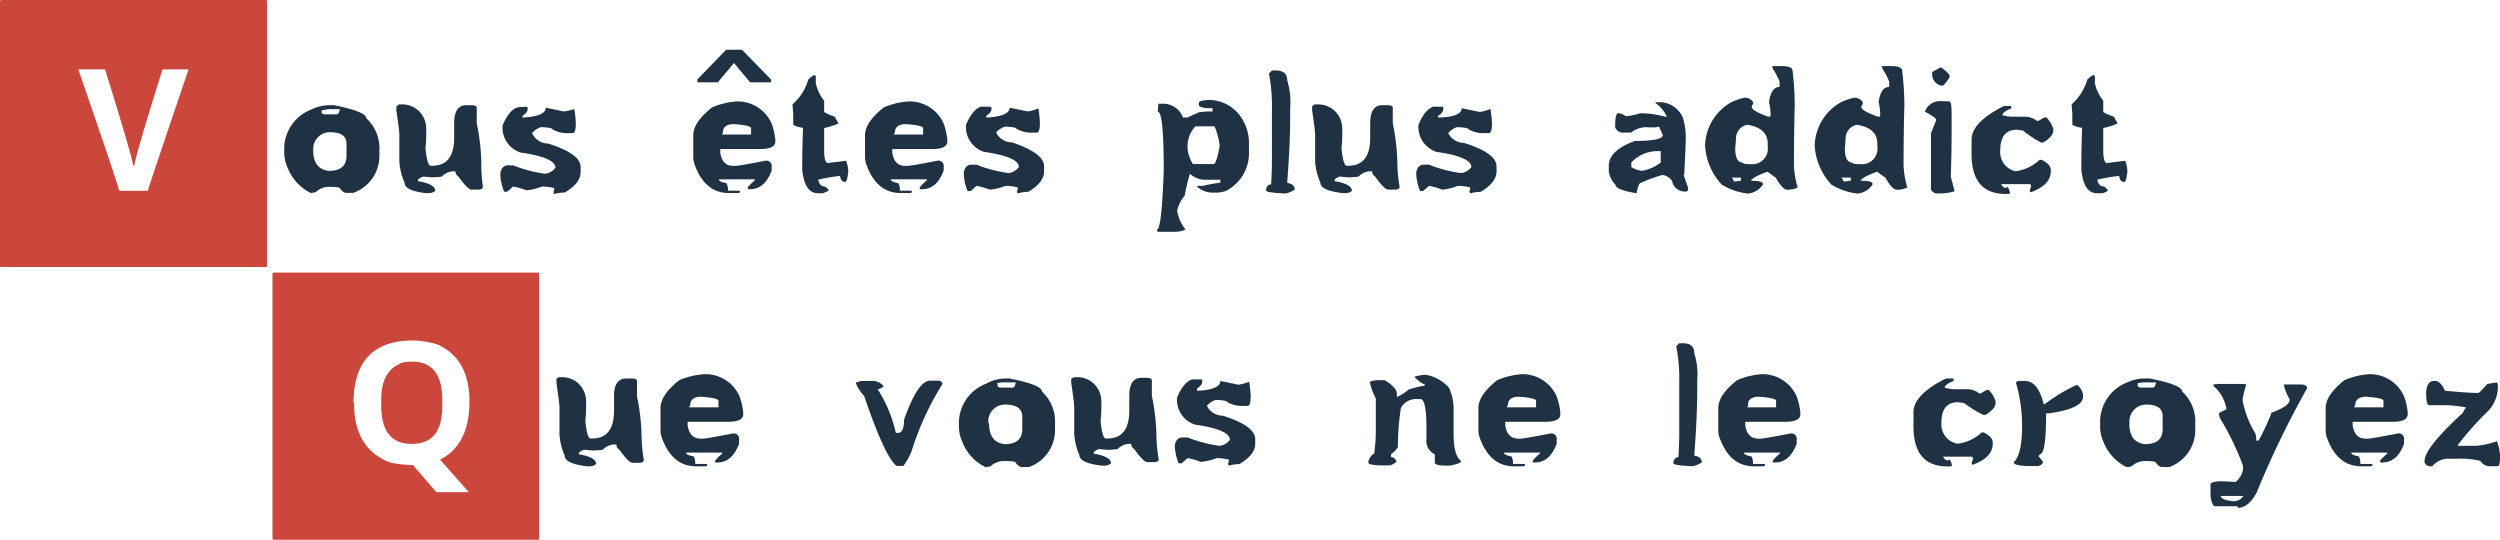 <svg xmlns="http://www.w3.org/2000/svg" viewBox="0 0 191.56 41.35"><defs><style>.cls-1{fill:#cb473c;}.cls-2{fill:#1f3244;}</style></defs><title>slogan</title><g id="Calque_2" data-name="Calque 2"><g id="Logo"><g id="logo-2" data-name="logo"><g id="slogan"><path class="cls-1" d="M.12,0H20.34q.12,0,.12.12V20.34a.1.1,0,0,1-.12.12H.12A.1.1,0,0,1,0,20.34V.12Q0,0,.12,0ZM6,5.32Q9,14,9.13,14.62h2.2q0-.13,3.12-9.3h-2q-2.14,6.83-2.14,7.34h-.12q0-.46-2.14-7.34Z"/><path class="cls-2" d="M25.23,8.06h.35q2.48.49,2.49,1a3.14,3.14,0,0,1,1,2.49V12a3,3,0,0,1-1.85,2.72.59.59,0,0,1-.29.06h-.4q-.25,0-.52-.4a3.06,3.06,0,0,0-.52-.06h-.29a1.44,1.44,0,0,0-1,.4,1.69,1.69,0,0,1-.4.06,3.62,3.62,0,0,1-1.79-2,2.67,2.67,0,0,1-.23-1.1v-.46a3.24,3.24,0,0,1,2.08-2.83A3.2,3.2,0,0,1,25.23,8.06ZM24,11.53q0,1.4,1.16,1.56h.06q1.33,0,1.33-1.16V11q0-.87-1.27-.87A1.28,1.28,0,0,0,24,11.47Zm.64-3.06v.12q0,.09.17.17h1q.16,0,.23-.4h-.75A2.59,2.59,0,0,0,24.65,8.47Z"/><path class="cls-2" d="M30.57,8h.23A1.82,1.82,0,0,1,32.6,9.39a2.05,2.05,0,0,1,.06.52v.46a10,10,0,0,1-.06,1q.14,1.33.4,1.33h.12q1.68,0,1.68-2.14V9.45q0-1.39.92-1.39h.35q.43,0,.46.17V9.45a16,16,0,0,1,.35,3.06A12,12,0,0,0,37,14.3v.06q-.06.17-.35.17h-.52q-.29,0-1-1a.45.45,0,0,1-.23-.4h-.23a1.28,1.28,0,0,0-.81.4,6.92,6.92,0,0,1-.75.06l-.69-.06q-.38.14-.4.29v.06q1.33.22,1.33.75a.81.81,0,0,1-.52.17h-.17Q31,14.62,31,14a4.64,4.64,0,0,1-.4-1.68v-2q0-.32-.23-1.85V8.24Q30.34,8.15,30.57,8Z"/><path class="cls-2" d="M40.31,8.18q.12,0,.12.12v.06q0,.26-.4.52V9h.17q1.62-.12,1.62-.75l1.39.29A3.65,3.65,0,0,0,44,8.35a7.09,7.09,0,0,1,.12,1.1q0,.75-.23.75H43.6a2.25,2.25,0,0,1-1.27-.29q0-.13-.87-.17a1.41,1.41,0,0,0-.69.46A1.36,1.36,0,0,0,42,11q2.48.78,2.49,1.79v.4q0,.84-1.21,1.56a3,3,0,0,0-.81.12.44.44,0,0,1-.06-.17.5.5,0,0,0,.06-.29,4.49,4.49,0,0,0-.87-.12h-.06a4.72,4.72,0,0,1-1.16.29h-.06a5.61,5.61,0,0,0-1-.29l-.46.4h-.23a4.29,4.29,0,0,1-.29-1.21v-.23q.12-.58.58-.58h.4a10.4,10.4,0,0,0,2.43.64,1.12,1.12,0,0,0,.81-.46q0-.78-2.66-1.16a2,2,0,0,1-1.39-2.08q.51-1.2,1.16-1.39Z"/><path class="cls-2" d="M56.46,7.77h.12a2.86,2.86,0,0,1,2.54,1.68,5.06,5.06,0,0,1,.29,1.27v.12q0,.58-1.16.58H55.19v.29q.16,1,1,1h.17q.26,0,2.31-.4a.41.41,0,0,1,.46.46v.29q-.53,1.45-1.68,1.44h-.12a.05.05,0,0,0-.06-.06q0-.13.58-.64v-.06H55.08q0,.19.58.29a1,1,0,0,1,.12.46v.12h.81q.12,0,.12.12l-.12.06h-.75q-1.88,0-2.66-2.31a2,2,0,0,1-.06-.52V10.37q0-1,1.44-2.14A5.9,5.9,0,0,1,56.46,7.77Zm-1.16,2.54h2.25V9.8q-.06-.2-1.33-.29-.68,0-.81.46A.67.67,0,0,1,55.31,10.32Z"/><path class="cls-2" d="M62.45,5.75l.06.12v.52a3.37,3.37,0,0,0,.64,1.33v.87a4.29,4.29,0,0,0,.81.35l.29.52a5.65,5.65,0,0,1-1.1.35v1.68q0,1,.29,1l1.39-.17a2.45,2.45,0,0,1,.17.81q-.09.81-.23.81-.35,0-.4-.46a12.41,12.41,0,0,0-1.68.29q.12.52.52.52.29.23.29.29t-.46.23h-.35q-.92,0-1.16-1.39a2.64,2.64,0,0,1-.06-.69V12.4q0-.84.06-2.6-.75-.14-.75-.29V8.87q0-.29-.06-.87A3.94,3.94,0,0,0,61.93,6.1Q62.29,5.75,62.45,5.75Z"/><path class="cls-2" d="M69.64,7.77h.12A2.86,2.86,0,0,1,72.3,9.45a5.06,5.06,0,0,1,.29,1.27v.12q0,.58-1.16.58H68.37v.29q.16,1,1,1h.17q.26,0,2.31-.4a.41.41,0,0,1,.46.46v.29q-.53,1.45-1.68,1.44h-.12a.05.05,0,0,0-.06-.06q0-.13.58-.64v-.06H68.25q0,.19.58.29a1,1,0,0,1,.12.46v.12h.81q.12,0,.12.12l-.12.06H69q-1.88,0-2.66-2.31a2,2,0,0,1-.06-.52V10.37q0-1,1.44-2.14A5.9,5.9,0,0,1,69.64,7.77Zm-1.16,2.54h2.25V9.8q-.06-.2-1.33-.29-.68,0-.81.46A.67.67,0,0,1,68.48,10.32Z"/><path class="cls-2" d="M75.85,8.18q.12,0,.12.12v.06q0,.26-.4.52V9h.17q1.62-.12,1.62-.75l1.39.29a3.65,3.65,0,0,0,.81-.23,7.09,7.09,0,0,1,.12,1.1q0,.75-.23.75h-.29a2.25,2.25,0,0,1-1.27-.29q0-.13-.87-.17a1.41,1.41,0,0,0-.69.46,1.36,1.36,0,0,0,1.21.75Q80,11.73,80,12.74v.4q0,.84-1.21,1.56a3,3,0,0,0-.81.12.44.44,0,0,1-.06-.17.5.5,0,0,0,.06-.29,4.49,4.49,0,0,0-.87-.12h-.06a4.72,4.72,0,0,1-1.16.29h-.06a5.61,5.61,0,0,0-1-.29l-.46.4h-.23a4.29,4.29,0,0,1-.29-1.21v-.23q.12-.58.58-.58h.4a10.4,10.4,0,0,0,2.43.64,1.12,1.12,0,0,0,.81-.46q0-.78-2.66-1.16a2,2,0,0,1-1.39-2.08q.51-1.2,1.16-1.39Z"/><path class="cls-2" d="M92.58,7.66h.17A3,3,0,0,1,95.3,9.33a3.43,3.43,0,0,1,.4,1.56v.75a3.23,3.23,0,0,1-1.79,3,3.46,3.46,0,0,1-.58.12h-.4a1.8,1.8,0,0,1-1.21-.46v-.06h.46A10.82,10.82,0,0,1,93.51,14v-.23H92.18a1.74,1.74,0,0,1-1-.46,12.6,12.6,0,0,0-.4,1.68,2.55,2.55,0,0,0-.58,1.16,3.06,3.06,0,0,0,.64,1.44,1.91,1.91,0,0,1-.81.17H88.77c-.08,0-.12-.06-.12-.17q.36,0,.52-4.51V13q0-4.45-.46-4.45V8.47l.06-.52h.29a1.6,1.6,0,0,1,1.56,1V9H91l.87-.4a7.23,7.23,0,0,1,.81-.06h.23V8.29h-.46q-.58-.07-.58-.23V7.89Q91.83,7.7,92.58,7.66ZM91,11.3v.17a3.07,3.07,0,0,0,.4,1.1H93q.2,0,.46-1.39a5.28,5.28,0,0,0-.4-1.5H91.6A2.19,2.19,0,0,0,91,11.3Z"/><path class="cls-2" d="M97.47,5.4h.29q.87,0,.87.75a5.54,5.54,0,0,1,.23,2.08v.64q0,2.12-.23,5.14.58.1.58.52a2,2,0,0,1-.69.29h-.17Q97,14.75,97,14.59q.06-.46.4-.46.06-1.16.06-1.73v-4a13.06,13.06,0,0,0-.23-2.77Z"/><path class="cls-2" d="M100.73,8H101a1.82,1.82,0,0,1,1.79,1.39,2.05,2.05,0,0,1,.06.52v.46a10,10,0,0,1-.06,1q.14,1.33.4,1.33h.12q1.68,0,1.68-2.14V9.45q0-1.39.92-1.39h.35q.43,0,.46.17V9.45a16,16,0,0,1,.35,3.06,12,12,0,0,0,.17,1.79v.06q-.06.17-.35.17h-.52q-.29,0-1-1a.45.45,0,0,1-.23-.4h-.23a1.28,1.28,0,0,0-.81.4,6.93,6.93,0,0,1-.75.06l-.69-.06q-.38.14-.4.29v.06q1.33.22,1.33.75a.81.81,0,0,1-.52.17h-.17q-1.73-.2-1.73-.81a4.63,4.63,0,0,1-.4-1.68v-2q0-.32-.23-1.85V8.24C100.5,8.18,100.58,8.1,100.73,8Z"/><path class="cls-2" d="M110.47,8.18c.08,0,.12,0,.12.12v.06q0,.26-.4.52V9h.17Q112,8.93,112,8.29l1.39.29a3.66,3.66,0,0,0,.81-.23,7.14,7.14,0,0,1,.12,1.1q0,.75-.23.75h-.29a2.25,2.25,0,0,1-1.27-.29q0-.13-.87-.17a1.41,1.41,0,0,0-.69.46,1.36,1.36,0,0,0,1.21.75q2.48.78,2.49,1.79v.4q0,.84-1.21,1.56a3,3,0,0,0-.81.12.43.43,0,0,1-.06-.17.5.5,0,0,0,.06-.29,4.49,4.49,0,0,0-.87-.12h-.06a4.72,4.72,0,0,1-1.16.29h-.06a5.62,5.62,0,0,0-1-.29l-.46.4h-.23a4.29,4.29,0,0,1-.29-1.21v-.23q.11-.58.58-.58h.4a10.4,10.4,0,0,0,2.43.64,1.12,1.12,0,0,0,.81-.46q0-.78-2.66-1.16a2,2,0,0,1-1.39-2.08q.5-1.2,1.16-1.39Z"/><path class="cls-2" d="M126.91,7.83h.23A1.94,1.94,0,0,1,128.94,9a5,5,0,0,1,.23,1.62q0,.56-.12,2.77H129l.35,1v.12c0,.12-.08.17-.23.17a1,1,0,0,1-1-.81,1,1,0,0,0-.75-.46,11.6,11.6,0,0,0-1.73.64,2,2,0,0,0-.23.75h-.06q-1.56-.26-1.56-.64a1.73,1.73,0,0,1-.52-1.1v-.35q0-1.18,2-1.91,2.14,0,2.14-.46l-.29-.64-.29.06h-.46a1.86,1.86,0,0,0-1.39.4h-.64a.63.63,0,0,1-.58-.4V9.68q0-1,.23-1a.89.89,0,0,1,.58.23,5.45,5.45,0,0,0,1.1-.23h.23a7.38,7.38,0,0,1,1.79.29V8.87a2.73,2.73,0,0,0-.87-1ZM125,12.45v.35a1.94,1.94,0,0,0,.81.29,3.21,3.21,0,0,0,1.44-.64v-.87h-.17A2.75,2.75,0,0,0,125,12.45Z"/><path class="cls-2" d="M135.79,5.06h.64q.92,0,.92.35a21.92,21.92,0,0,1,.17,2.66q-.06,2.24-.06,4.16a6.5,6.5,0,0,0,.29,2.14,1.91,1.91,0,0,1-.81.17q-.35,0-.87-.92l-.64-.46q-1.13.4-1.27.69.92,0,.92.23v.06a1.52,1.52,0,0,1-1.16.69,4.86,4.86,0,0,1-2-.69,4.86,4.86,0,0,1-1.27-2.95v-.06a3.92,3.92,0,0,1,2-3.29,4.87,4.87,0,0,1,1-.35.74.74,0,0,1,.69.35v.12a.42.42,0,0,0-.12.23q0,.3,1.27.75h.06a.1.1,0,0,0,.12-.12,4.44,4.44,0,0,0-.12-1q.16-1.16.81-1.16v-.4a5.46,5.46,0,0,0-.52-1Zm-3.06,8.55v.06a.43.43,0,0,1,.12.23H133l.4-.06v-.23Zm.23-2.25q0,1.1.58,1.1c0,.08.19.12.58.12h.23a1.18,1.18,0,0,0,1.1-1.33V11q0-1.18-1.56-1.44a1.06,1.06,0,0,0-.87,1.1Z"/><path class="cls-2" d="M144.19,5.06h.64q.92,0,.92.35a21.92,21.92,0,0,1,.17,2.66q-.06,2.24-.06,4.16a6.5,6.5,0,0,0,.29,2.14,1.91,1.91,0,0,1-.81.17q-.35,0-.87-.92l-.64-.46q-1.13.4-1.27.69.92,0,.92.23v.06a1.52,1.52,0,0,1-1.16.69,4.86,4.86,0,0,1-2-.69,4.86,4.86,0,0,1-1.27-2.95v-.06a3.92,3.92,0,0,1,2-3.29,4.87,4.87,0,0,1,1-.35.74.74,0,0,1,.69.35v.12a.42.42,0,0,0-.12.23q0,.3,1.27.75h.06a.1.1,0,0,0,.12-.12,4.44,4.44,0,0,0-.12-1q.16-1.16.81-1.16v-.4a5.46,5.46,0,0,0-.52-1Zm-3.06,8.55v.06a.43.43,0,0,1,.12.23h.17l.4-.06v-.23Zm.23-2.25q0,1.1.58,1.1c0,.08.19.12.58.12h.23a1.18,1.18,0,0,0,1.1-1.33V11q0-1.18-1.56-1.44a1.06,1.06,0,0,0-.87,1.1Z"/><path class="cls-2" d="M149.37,7.77q.17,0,.17.92v1.68q0,1.17-.06,3.18l.29,1.1a3.46,3.46,0,0,1-1,.17h-.23a.56.56,0,0,1-.58-.29V10.2l.4-1q0-.2-.87-.64a1.24,1.24,0,0,1,1.27-.81Zm-.69-2.6h.06q.64.46.64.64v.12q-.41.64-.58.64a.88.88,0,0,1-.75-.87V5.52Z"/><path class="cls-2" d="M153.67,8.12H154c.08,0,.12,0,.12.12v.06q-.69.29-.69.52a2.58,2.58,0,0,0,.69.12h1a1.58,1.58,0,0,1,1,.35,5,5,0,0,0,.52-.29h.17a2.22,2.22,0,0,1,.52.87V10q0,.43-.69.87a.46.46,0,0,1-.23.06A9.23,9.23,0,0,1,155,10l-.46-.06q-1.27,0-1.27,1.56a1.5,1.5,0,0,0,1.16,1.62,3.32,3.32,0,0,0,1.85-.87h.17q.69.36.69.75v.12q0,1.07-1.56,1.62a.05.05,0,0,0-.06-.06,1.32,1.32,0,0,1,.12-.4.43.43,0,0,1-.06-.17h-2.25q.17.29.35.29a.44.44,0,0,1,.17-.06,1.16,1.16,0,0,1,.17.46l-.12.06h-.23q-2.6,0-2.6-3.06v-1.1q0-1.29,2.31-2.49A.59.59,0,0,1,153.67,8.12Z"/><path class="cls-2" d="M160.46,5.75l.06.12v.52a3.37,3.37,0,0,0,.64,1.33v.87a4.28,4.28,0,0,0,.81.35l.29.52a5.66,5.66,0,0,1-1.1.35v1.68q0,1,.29,1l1.39-.17a2.45,2.45,0,0,1,.17.81q-.09.81-.23.81-.35,0-.4-.46a12.4,12.4,0,0,0-1.68.29q.11.52.52.52c.19.15.29.25.29.29s-.15.17-.46.23h-.35q-.93,0-1.16-1.39a2.63,2.63,0,0,1-.06-.69V12.4q0-.84.06-2.6-.75-.14-.75-.29V8.87q0-.29-.06-.87a4,4,0,0,0,1.21-1.91Q160.3,5.75,160.46,5.75Z"/><path class="cls-1" d="M21,20.89H41.19c.08,0,.12,0,.12.12V41.24a.1.1,0,0,1-.12.12H21a.1.1,0,0,1-.12-.12V21C20.85,20.93,20.89,20.89,21,20.89Zm6.13,10q0,3.55,2.83,4.57a9.34,9.34,0,0,0,1.68.17l1.79,2.08h2.49l-2.2-2.49q2.25-1.14,2.25-4.45t-2.49-4.39a7,7,0,0,0-1.85-.29Q27.09,26.1,27.09,30.89Zm4.39-3.18h.06q2.31,0,2.31,2.95v.46q0,2.89-2.31,2.89h-.06q-2.31,0-2.31-2.95V30.6q0-2.27,1.68-2.83A4.56,4.56,0,0,1,31.48,27.71Z"/><path class="cls-2" d="M42.83,28.9h.23a1.82,1.82,0,0,1,1.79,1.39,2.05,2.05,0,0,1,.06.52v.46a10,10,0,0,1-.06,1q.14,1.33.4,1.33h.12q1.68,0,1.68-2.14V30.34Q47.05,29,48,29h.35q.43,0,.46.17v1.21a16,16,0,0,1,.35,3.06,12,12,0,0,0,.17,1.79v.06q-.06.17-.35.17h-.52q-.29,0-1-1a.45.45,0,0,1-.23-.4H47a1.28,1.28,0,0,0-.81.4,7,7,0,0,1-.75.06l-.69-.06c-.25.1-.39.19-.4.29v.06q1.33.22,1.33.75a.81.81,0,0,1-.52.17H45q-1.73-.2-1.73-.81a4.64,4.64,0,0,1-.4-1.68v-2q0-.32-.23-1.85v-.29Q42.6,29,42.83,28.9Z"/><path class="cls-2" d="M54,28.67h.12a2.86,2.86,0,0,1,2.54,1.68,5.06,5.06,0,0,1,.29,1.27v.12q0,.58-1.16.58H52.69v.29q.16,1,1,1h.17q.26,0,2.31-.4a.41.41,0,0,1,.46.46V34q-.53,1.44-1.68,1.44h-.12a.05.05,0,0,0-.06-.06q0-.13.58-.64v-.06H52.57c0,.12.19.22.58.29a1,1,0,0,1,.12.46v.12h.81c.08,0,.12,0,.12.12l-.12.06h-.75q-1.88,0-2.66-2.31a2,2,0,0,1-.06-.52V31.27q0-1,1.44-2.14A5.89,5.89,0,0,1,54,28.67ZM52.8,31.21h2.25v-.52q-.06-.2-1.33-.29-.68,0-.81.46A.67.67,0,0,1,52.8,31.21Z"/><path class="cls-2" d="M66.07,29.19h.64a1.13,1.13,0,0,1,1,.4.71.71,0,0,1-.46.23,10.27,10.27,0,0,1,1.39,3.35h.17q.46,0,.46-1,1.05-3,2-3H72q.09,0,.23.23a22,22,0,0,0-2.37,5.14,5,5,0,0,1-.64,1.16h-.52q-.88-.66-2.49-5.37a2.94,2.94,0,0,1-.64-1A1.55,1.55,0,0,1,66.07,29.19Z"/><path class="cls-2" d="M77,29h.35q2.48.49,2.49,1a3.14,3.14,0,0,1,1,2.49v.52a3,3,0,0,1-1.85,2.72.59.59,0,0,1-.29.06h-.4q-.25,0-.52-.4a3.06,3.06,0,0,0-.52-.06H76.9a1.44,1.44,0,0,0-1,.4,1.71,1.71,0,0,1-.4.06,3.62,3.62,0,0,1-1.79-2,2.67,2.67,0,0,1-.23-1.1v-.46a3.24,3.24,0,0,1,2.08-2.83A3.2,3.2,0,0,1,77,29Zm-1.21,3.47q0,1.4,1.16,1.56H77q1.33,0,1.33-1.16v-1Q78.29,31,77,31a1.28,1.28,0,0,0-1.27,1.39Zm.64-3.06v.12q0,.09.17.17h1q.16,0,.23-.4h-.75A2.58,2.58,0,0,0,76.38,29.36Z"/><path class="cls-2" d="M82.31,28.9h.23a1.82,1.82,0,0,1,1.79,1.39,2.05,2.05,0,0,1,.06.52v.46a10,10,0,0,1-.06,1q.14,1.33.4,1.33h.12q1.68,0,1.68-2.14V30.34q0-1.39.92-1.39h.35q.43,0,.46.17v1.21a16,16,0,0,1,.35,3.06,12,12,0,0,0,.17,1.79v.06q-.06.17-.35.17h-.52q-.29,0-1-1a.45.45,0,0,1-.23-.4h-.23a1.28,1.28,0,0,0-.81.4,7,7,0,0,1-.75.06l-.69-.06c-.25.1-.39.19-.4.29v.06q1.33.22,1.33.75a.81.81,0,0,1-.52.17h-.17q-1.73-.2-1.73-.81a4.64,4.64,0,0,1-.4-1.68v-2q0-.32-.23-1.85v-.29Q82.08,29,82.31,28.9Z"/><path class="cls-2" d="M92,29.07c.08,0,.12,0,.12.12v.06q0,.26-.4.52v.17h.17q1.62-.12,1.62-.75l1.39.29a3.67,3.67,0,0,0,.81-.23,7.09,7.09,0,0,1,.12,1.1q0,.75-.23.75h-.29a2.25,2.25,0,0,1-1.27-.29q0-.13-.87-.17a1.41,1.41,0,0,0-.69.46,1.36,1.36,0,0,0,1.21.75q2.48.78,2.49,1.79V34q0,.84-1.21,1.56a3,3,0,0,0-.81.12.44.44,0,0,1-.06-.17.5.5,0,0,0,.06-.29,4.46,4.46,0,0,0-.87-.12h-.06a4.72,4.72,0,0,1-1.16.29H92a5.57,5.57,0,0,0-1-.29l-.46.4h-.23a4.29,4.29,0,0,1-.29-1.21V34.1q.12-.58.58-.58h.4a10.4,10.4,0,0,0,2.43.64,1.12,1.12,0,0,0,.81-.46q0-.78-2.66-1.16a2,2,0,0,1-1.39-2.08q.51-1.2,1.16-1.39Z"/><path class="cls-2" d="M109.18,28.72h.06a3,3,0,0,1,1.79,1,3.89,3.89,0,0,1,.35,1.68v1.85q0,1.66.58,2.08,0,.19-.87.35h-.23q-.92,0-.92-.23v-.64a1.12,1.12,0,0,1-.64-1.16v-.87q0-2.2-.46-2.2h-.23a1.31,1.31,0,0,0-1.27.69,20.5,20.5,0,0,0-.23,3,1.65,1.65,0,0,1-.52.52v.23a.49.49,0,0,1,.4.29v.06a.86.86,0,0,1-.69.29H106q-1.16,0-1.16-.23a1,1,0,0,1,.46-.69,12.89,12.89,0,0,0,.12-1.79V30.52a4.24,4.24,0,0,1-.46-1.27,1.91,1.91,0,0,1,.75-.12h.4q.92.59.92,1v.29a3.65,3.65,0,0,0,.92-.58,7.82,7.82,0,0,1,1.21-.29v-.12q-.23,0-.75-.52v-.06A3.94,3.94,0,0,1,109.18,28.72Z"/><path class="cls-2" d="M116.61,28.67h.12a2.86,2.86,0,0,1,2.54,1.68,5,5,0,0,1,.29,1.27v.12q0,.58-1.16.58h-3.06v.29q.16,1,1,1h.17q.26,0,2.31-.4a.41.41,0,0,1,.46.46V34q-.53,1.44-1.68,1.44h-.12a.05.05,0,0,0-.06-.06q0-.13.58-.64v-.06h-2.77c0,.12.19.22.58.29a1,1,0,0,1,.12.46v.12h.81c.08,0,.12,0,.12.12l-.12.06H116q-1.88,0-2.66-2.31a2.05,2.05,0,0,1-.06-.52V31.27q0-1,1.44-2.14A5.89,5.89,0,0,1,116.61,28.67Zm-1.16,2.54h2.25v-.52q-.06-.2-1.33-.29-.68,0-.81.46A.67.67,0,0,1,115.45,31.21Z"/><path class="cls-2" d="M128.66,26.3h.29q.87,0,.87.75a5.52,5.52,0,0,1,.23,2.08v.64q0,2.12-.23,5.14.58.1.58.52a2,2,0,0,1-.69.29h-.17q-1.33-.07-1.33-.23.06-.46.4-.46.06-1.16.06-1.73v-4a13.06,13.06,0,0,0-.23-2.77Z"/><path class="cls-2" d="M135,28.67h.12a2.86,2.86,0,0,1,2.54,1.68,5,5,0,0,1,.29,1.27v.12q0,.58-1.16.58h-3.06v.29q.16,1,1,1h.17q.26,0,2.31-.4a.41.41,0,0,1,.46.46V34q-.53,1.44-1.68,1.44h-.12a.05.05,0,0,0-.06-.06q0-.13.58-.64v-.06h-2.77c0,.12.19.22.58.29a1,1,0,0,1,.12.46v.12h.81c.08,0,.12,0,.12.12l-.12.06h-.75q-1.88,0-2.66-2.31a2.05,2.05,0,0,1-.06-.52V31.27q0-1,1.44-2.14A5.89,5.89,0,0,1,135,28.67Zm-1.16,2.54h2.25v-.52q-.06-.2-1.33-.29-.68,0-.81.46A.67.67,0,0,1,133.89,31.21Z"/><path class="cls-2" d="M149.23,29h.35c.08,0,.12,0,.12.12v.06q-.69.29-.69.52a2.58,2.58,0,0,0,.69.12h1a1.58,1.58,0,0,1,1,.35,5.11,5.11,0,0,0,.52-.29h.17a2.22,2.22,0,0,1,.52.87v.12q0,.43-.69.87a.46.46,0,0,1-.23.06,9.29,9.29,0,0,1-1.5-.92l-.46-.06q-1.27,0-1.27,1.56A1.5,1.5,0,0,0,150,34a3.32,3.32,0,0,0,1.85-.87H152q.69.36.69.75V34q0,1.07-1.56,1.62a.05.05,0,0,0-.06-.06,1.32,1.32,0,0,1,.12-.4.45.45,0,0,1-.06-.17h-2.25q.17.29.35.29a.45.45,0,0,1,.17-.06,1.15,1.15,0,0,1,.17.46l-.12.06h-.23q-2.6,0-2.6-3.06v-1.1q0-1.29,2.31-2.49A.59.59,0,0,1,149.23,29Z"/><path class="cls-2" d="M154.64,29.19h.52q1,0,1.44,1.79h.06a13.35,13.35,0,0,1,2.49-1.5,1.26,1.26,0,0,1,.46.75v.17q0,.9-2.6,1.27h-.23q0,3.12-.46,3.12l-.12.17s.16.15.35.46a.48.48,0,0,1-.46.29h-.46q-1.33,0-1.33-.29.64-.59.64-2.77a11.62,11.62,0,0,0-.46-3.29Q154.46,29.27,154.64,29.19Z"/><path class="cls-2" d="M164.37,29h.35q2.48.49,2.49,1a3.14,3.14,0,0,1,1,2.49v.52a3,3,0,0,1-1.85,2.72.59.59,0,0,1-.29.06h-.4q-.25,0-.52-.4a3,3,0,0,0-.52-.06h-.29a1.44,1.44,0,0,0-1,.4,1.71,1.71,0,0,1-.4.06,3.62,3.62,0,0,1-1.79-2,2.68,2.68,0,0,1-.23-1.1v-.46A3.24,3.24,0,0,1,163,29.3,3.2,3.2,0,0,1,164.37,29Zm-1.21,3.47q0,1.4,1.16,1.56h.06q1.33,0,1.33-1.16v-1q0-.87-1.27-.87a1.28,1.28,0,0,0-1.27,1.39Zm.64-3.06v.12q0,.09.17.17h1c.11,0,.18-.14.23-.4h-.75A2.58,2.58,0,0,0,163.8,29.36Z"/><path class="cls-2" d="M170,29.42h2l.12.06a6.74,6.74,0,0,0-.29,1.16,7.54,7.54,0,0,0,1,2.6,3,3,0,0,1,.06.52h.17a17.78,17.78,0,0,0,1-2.14q1.39-.51,1.39-1a4,4,0,0,1-.46-1.16h1.27q.52,0,.52.29a71.34,71.34,0,0,0-3.87,8q-.62,1.16-1.44,1.16a.1.1,0,0,0-.12-.12h-1.62c-.15,0-.27-.25-.35-.75V37.1q0-.19.81-.23l1.1.06a1.46,1.46,0,0,0,.58-1v-.23a20.63,20.63,0,0,0-1.79-3.7l-.06-.29v-.06l.58-.29a2.94,2.94,0,0,0-1-1.79v-.12Zm.17,8.58q0,.3.92.4a.87.87,0,0,0,.81-.4Z"/><path class="cls-2" d="M181.54,28.67h.12a2.86,2.86,0,0,1,2.54,1.68,5,5,0,0,1,.29,1.27v.12q0,.58-1.16.58h-3.06v.29q.16,1,1,1h.17q.26,0,2.31-.4a.41.41,0,0,1,.46.46V34q-.53,1.44-1.68,1.44h-.12a.05.05,0,0,0-.06-.06q0-.13.58-.64v-.06h-2.77c0,.12.19.22.58.29a1,1,0,0,1,.12.46v.12h.81c.08,0,.12,0,.12.12l-.12.06h-.75q-1.88,0-2.66-2.31a2.05,2.05,0,0,1-.06-.52V31.27q0-1,1.44-2.14A5.89,5.89,0,0,1,181.54,28.67Zm-1.16,2.54h2.25v-.52q-.06-.2-1.33-.29-.68,0-.81.46A.67.67,0,0,1,180.38,31.21Z"/><path class="cls-2" d="M186.48,29.19h.12q.39,0,.75.75,1.79.17,2.54.17.1,0,.69-.69l.75-.12.06.12a2.69,2.69,0,0,1-.81,2.14,23,23,0,0,0-2.25,2.54v.06h1.44a6.84,6.84,0,0,0,1.56-.35,3.61,3.61,0,0,1,.23,1.1v.17q0,.64-.17.64h-.46a.87.87,0,0,1-.87-.4,5.81,5.81,0,0,0-1.73-.17h-.87a1.71,1.71,0,0,0-1.1.58h-.12a.48.48,0,0,1-.46-.29v-.12q0-1,2.95-3.7a1.33,1.33,0,0,1,.23-.4,9.83,9.83,0,0,0-1.44-.17h-1.39q-.23,0-.23-1v-.06Q186,29.19,186.48,29.19Z"/><path class="cls-2" d="M59.08,6.09v.22H57.48L56.24,4.83,55,6.31H53.44V6.08l2.2-2.27h1.21Z"/></g></g></g></g></svg>